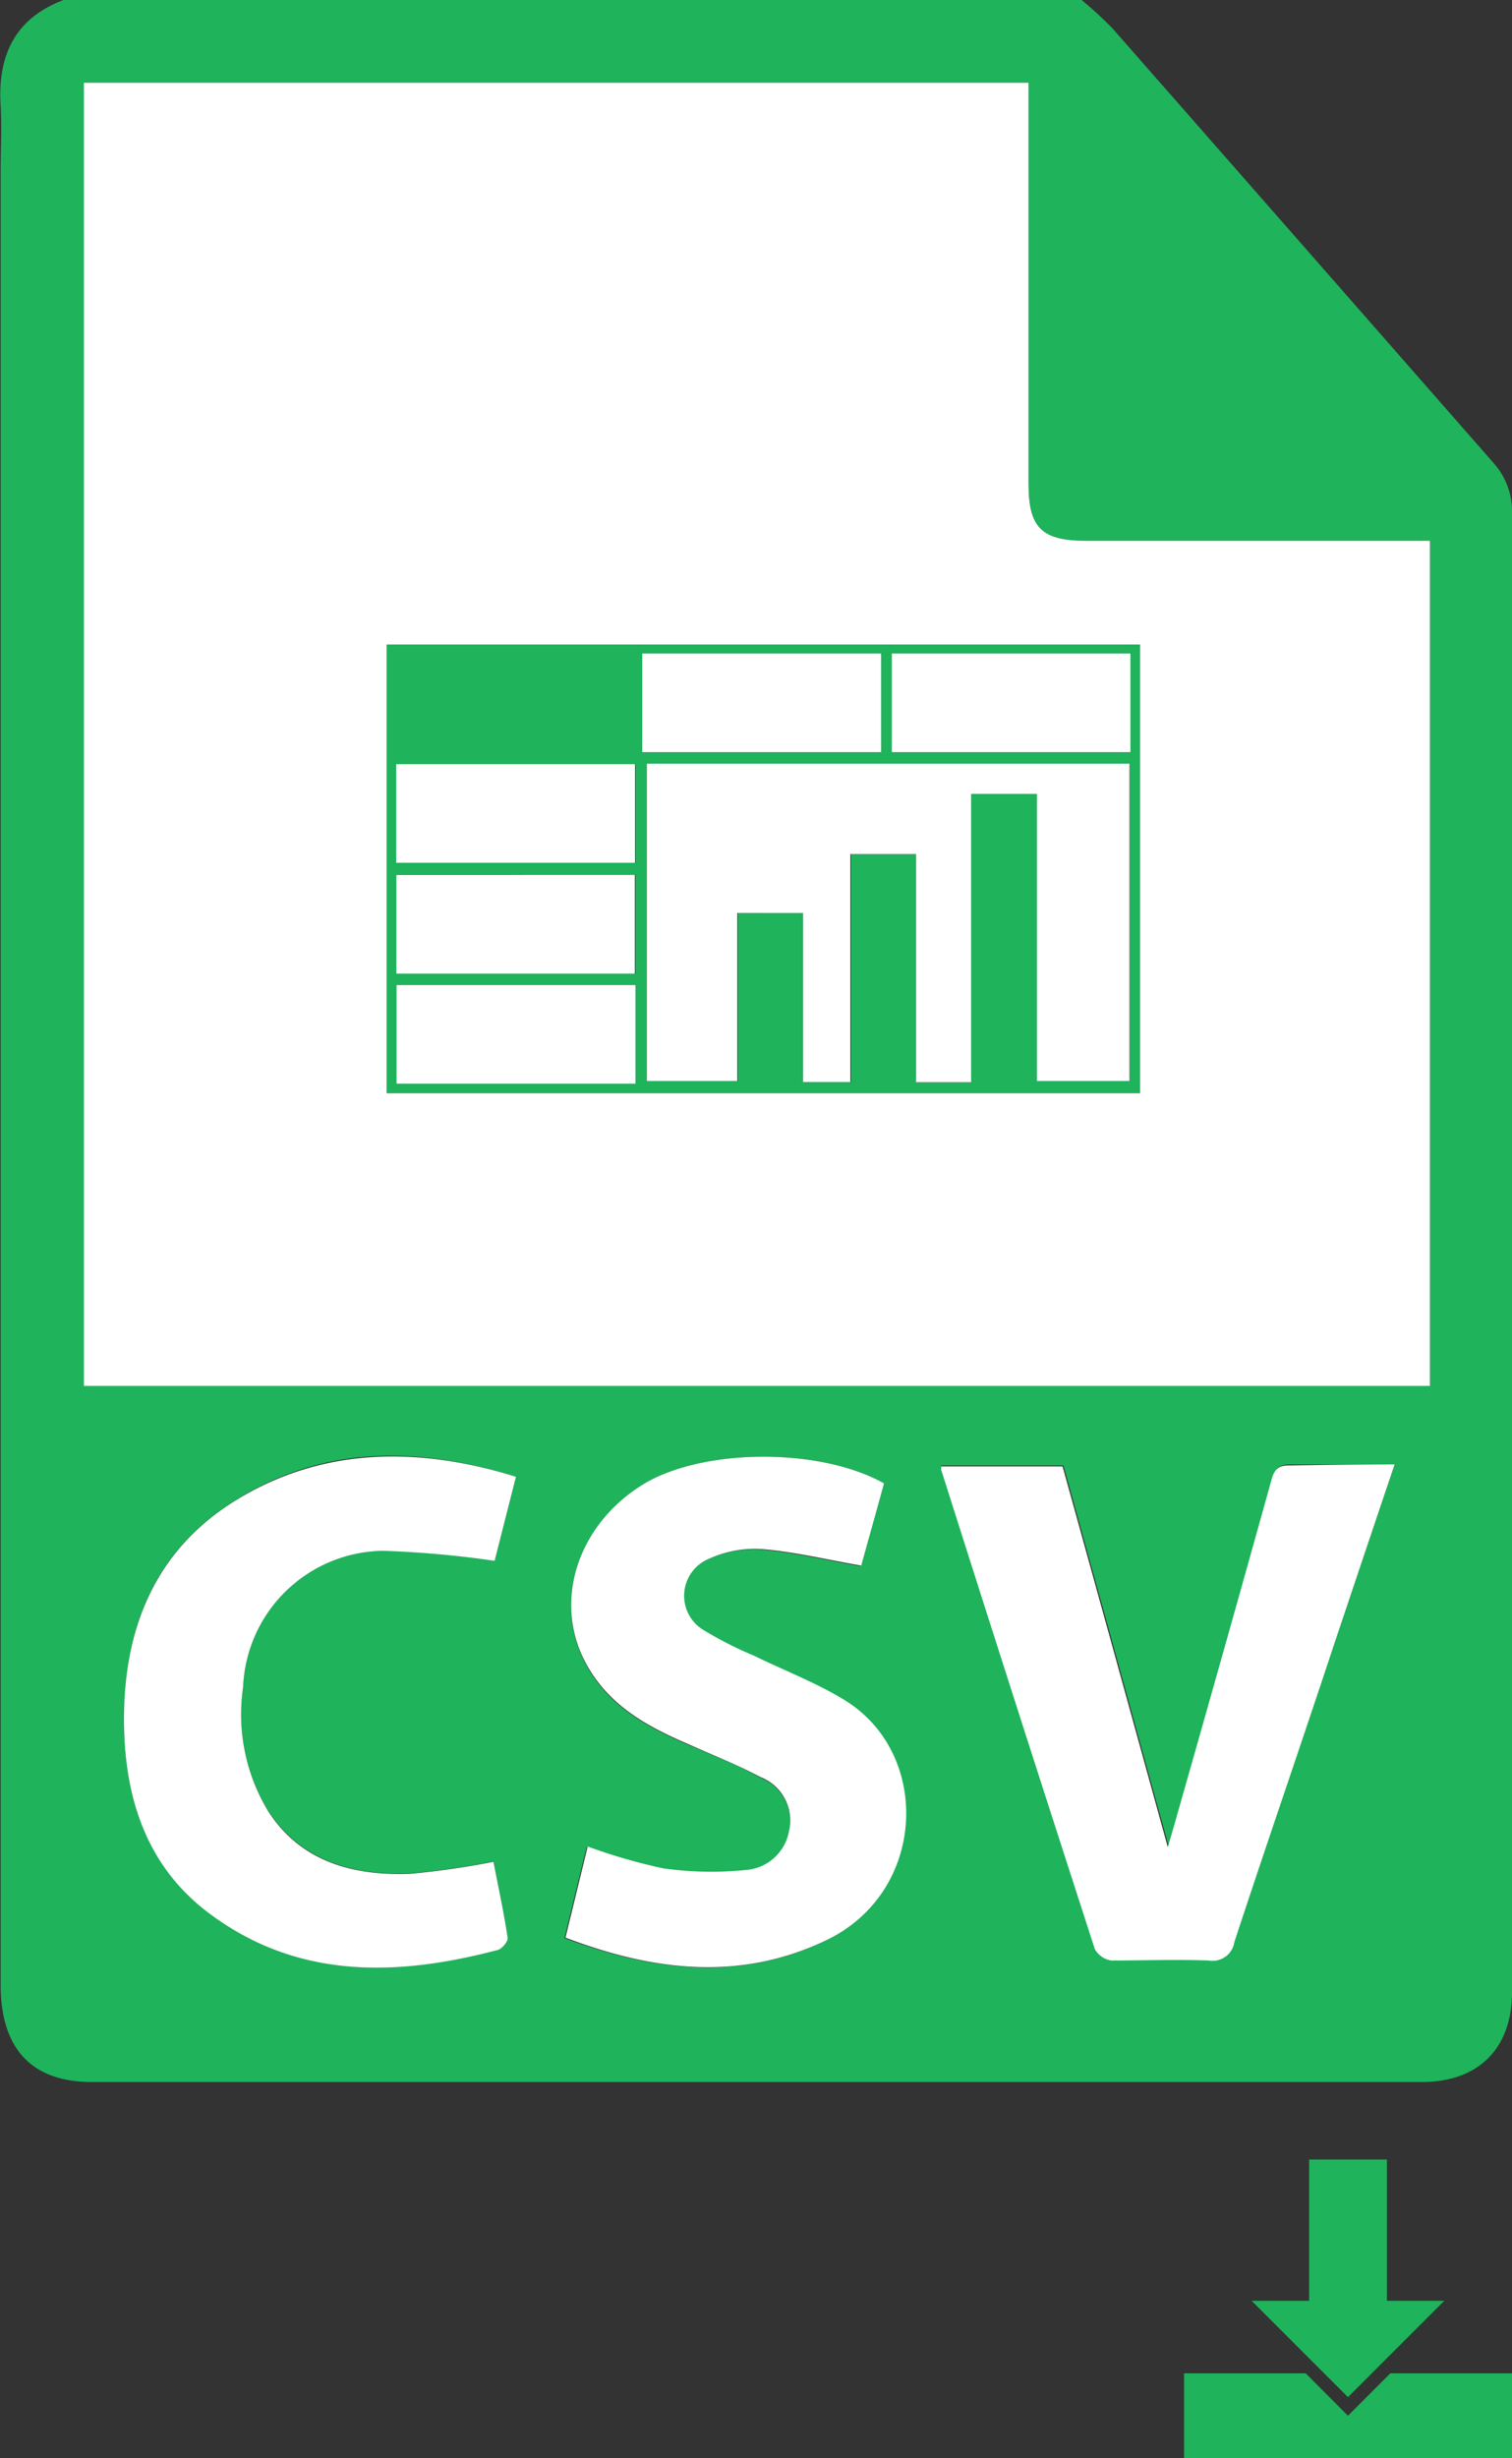 <svg xmlns="http://www.w3.org/2000/svg" xmlns:xlink="http://www.w3.org/1999/xlink" viewBox="0 0 91.98 149.45"><rect x="0" y="0" width="91.98" height="149.45" fill="#333333" stroke="none"/><defs><style>.cls-1{fill:none;}.cls-2{clip-path:url(#clip-path);}.cls-3{fill:#1fb35b;}.cls-4{fill:#fff;}</style><clipPath id="clip-path" transform="translate(-29.01 -0.27)"><rect class="cls-1" width="150" height="150"/></clipPath></defs><g id="Layer_2" data-name="Layer 2"><g id="Layer_1-2" data-name="Layer 1"><g class="cls-2"><polygon class="cls-3" points="87.86 139.89 84.37 139.89 84.37 131.3 79.64 131.3 79.64 139.89 76.14 139.89 82 145.75 87.86 139.89"/><polygon class="cls-3" points="84.58 144.3 82 146.88 79.43 144.3 72.03 144.3 72.03 149.45 91.98 149.45 91.98 144.3 84.58 144.3"/><path class="cls-3" d="M94.81.27A23.9,23.9,0,0,1,96.69,2q11.58,13.19,23.16,26.4a4.37,4.37,0,0,1,1.14,3q0,45,0,90c0,3.44-2.06,5.46-5.49,5.46H34.6c-3.64,0-5.55-2-5.55-5.9V10.72c0-1.32.07-2.65,0-4-.2-3.1.88-5.38,3.93-6.49ZM116,33.15H95.08c-2.69,0-3.5-.79-3.5-3.44V5.3H34.11V84.54H116Zm-2.1,56.16c-2.29,0-4.34,0-6.4,0-.68,0-.92.25-1.09.87q-2.94,10.52-5.92,21c-.12.43-.25.87-.39,1.33-2.16-7.82-4.28-15.5-6.4-23.14H86.26c0,.11-.05.16,0,.19q4.65,14.58,9.35,29.15a1.38,1.38,0,0,0,1,.7c2,.07,4,0,5.93,0a1.34,1.34,0,0,0,1.56-1.12c2-6,4-12.09,6.08-18.14C111.38,96.63,112.59,93.05,113.85,89.31ZM82.79,90.46c-3.88-2.18-10.92-2.14-14.56,0C64,93,62.48,98,64.91,101.91c1.39,2.23,3.6,3.43,5.94,4.43,1.47.63,3,1.21,4.38,2A2.83,2.83,0,0,1,77,111.63,2.88,2.88,0,0,1,74.3,114a21,21,0,0,1-5-.1,34.43,34.43,0,0,1-4.6-1.33l-1.35,5.54c5.35,2,10.65,2.67,15.88.15,6-2.92,6.43-11.33,1.09-14.6-1.74-1.06-3.68-1.8-5.52-2.7a22.78,22.78,0,0,1-3-1.52,2.43,2.43,0,0,1,.32-4.38,6.73,6.73,0,0,1,3.22-.57c2,.17,3.93.64,6,1Zm-22.39-.4c-5.94-1.85-11.62-1.92-16.93,1.34s-7,8.17-6.91,14c.11,4.49,1.53,8.5,5.25,11.24,5.36,4,11.37,3.78,17.48,2.17.26-.07.64-.5.61-.71-.25-1.61-.59-3.2-.87-4.65a50.56,50.56,0,0,1-5.06.73c-3.45.13-6.58-.71-8.63-3.78a11.38,11.38,0,0,1-1.54-7.58,8.64,8.64,0,0,1,8.53-8.28,61.65,61.65,0,0,1,6.77.61Z" transform="translate(-29.01 -0.27)"/><path class="cls-4" d="M116,33.15V84.54H34.11V5.3H91.58V29.71c0,2.65.81,3.44,3.5,3.44H116ZM52.54,66.73H98.36V39.47H52.54Z" transform="translate(-29.01 -0.27)"/><path class="cls-4" d="M113.85,89.31c-1.26,3.74-2.47,7.32-3.67,10.9-2,6.05-4.09,12.09-6.08,18.14a1.34,1.34,0,0,1-1.56,1.12c-2-.07-4,0-5.93,0a1.38,1.38,0,0,1-1-.7q-4.72-14.56-9.35-29.15s0-.08,0-.19h7.39c2.12,7.64,4.24,15.32,6.4,23.14.14-.46.27-.9.39-1.33q3-10.51,5.92-21c.17-.62.41-.88,1.09-.87C109.51,89.34,111.56,89.31,113.85,89.31Z" transform="translate(-29.01 -0.27)"/><path class="cls-4" d="M82.79,90.46l-1.39,5c-2.09-.36-4-.83-6-1a6.73,6.73,0,0,0-3.22.57,2.43,2.43,0,0,0-.32,4.38,22.78,22.78,0,0,0,3,1.52c1.84.9,3.78,1.64,5.52,2.7,5.34,3.27,5,11.68-1.09,14.6-5.23,2.52-10.53,1.89-15.88-.15l1.35-5.54a34.43,34.43,0,0,0,4.6,1.33,21,21,0,0,0,5,.1A2.88,2.88,0,0,0,77,111.63a2.83,2.83,0,0,0-1.75-3.32c-1.41-.76-2.91-1.34-4.38-2-2.34-1-4.55-2.2-5.94-4.43C62.48,98,64,93,68.23,90.46,71.87,88.32,78.91,88.28,82.79,90.46Z" transform="translate(-29.01 -0.27)"/><path class="cls-4" d="M60.4,90.06l-1.3,5.11a61.65,61.65,0,0,0-6.77-.61,8.64,8.64,0,0,0-8.53,8.28,11.38,11.38,0,0,0,1.54,7.58c2,3.07,5.18,3.91,8.63,3.78a50.56,50.56,0,0,0,5.06-.73c.28,1.45.62,3,.87,4.65,0,.21-.35.64-.61.71-6.11,1.61-12.12,1.8-17.48-2.17-3.72-2.74-5.14-6.75-5.25-11.24-.14-5.85,1.72-10.85,6.91-14S54.46,88.21,60.4,90.06Z" transform="translate(-29.01 -0.27)"/><path class="cls-3" d="M52.54,66.73V39.47H98.36V66.73Zm25.32-11V66.06h2.92V52.2h4V66.07H88.1V48.54h4V66h5.63V46.7H68.36V66h5.53V55.78ZM67.67,60.16H53.13v6H67.67Zm0-7.43v-6H53.11v6Zm0,6.74v-6H53.12v6ZM68.08,46H82.61V40H68.08Zm15.18,0H97.78V40H83.26Z" transform="translate(-29.01 -0.27)"/><path class="cls-4" d="M77.86,55.78h-4V66H68.36V46.7H97.72V66H92.09V48.54h-4V66.07H84.74V52.2h-4V66.06H77.86Z" transform="translate(-29.01 -0.27)"/><path class="cls-4" d="M67.67,60.16v6H53.13v-6Z" transform="translate(-29.01 -0.27)"/><path class="cls-4" d="M67.64,52.73H53.11v-6H67.64Z" transform="translate(-29.01 -0.27)"/><path class="cls-4" d="M67.63,59.47H53.12v-6H67.63Z" transform="translate(-29.01 -0.27)"/><path class="cls-4" d="M68.08,46V40H82.61v6Z" transform="translate(-29.01 -0.27)"/><path class="cls-4" d="M83.26,46V40H97.78V46Z" transform="translate(-29.01 -0.27)"/></g></g></g></svg>